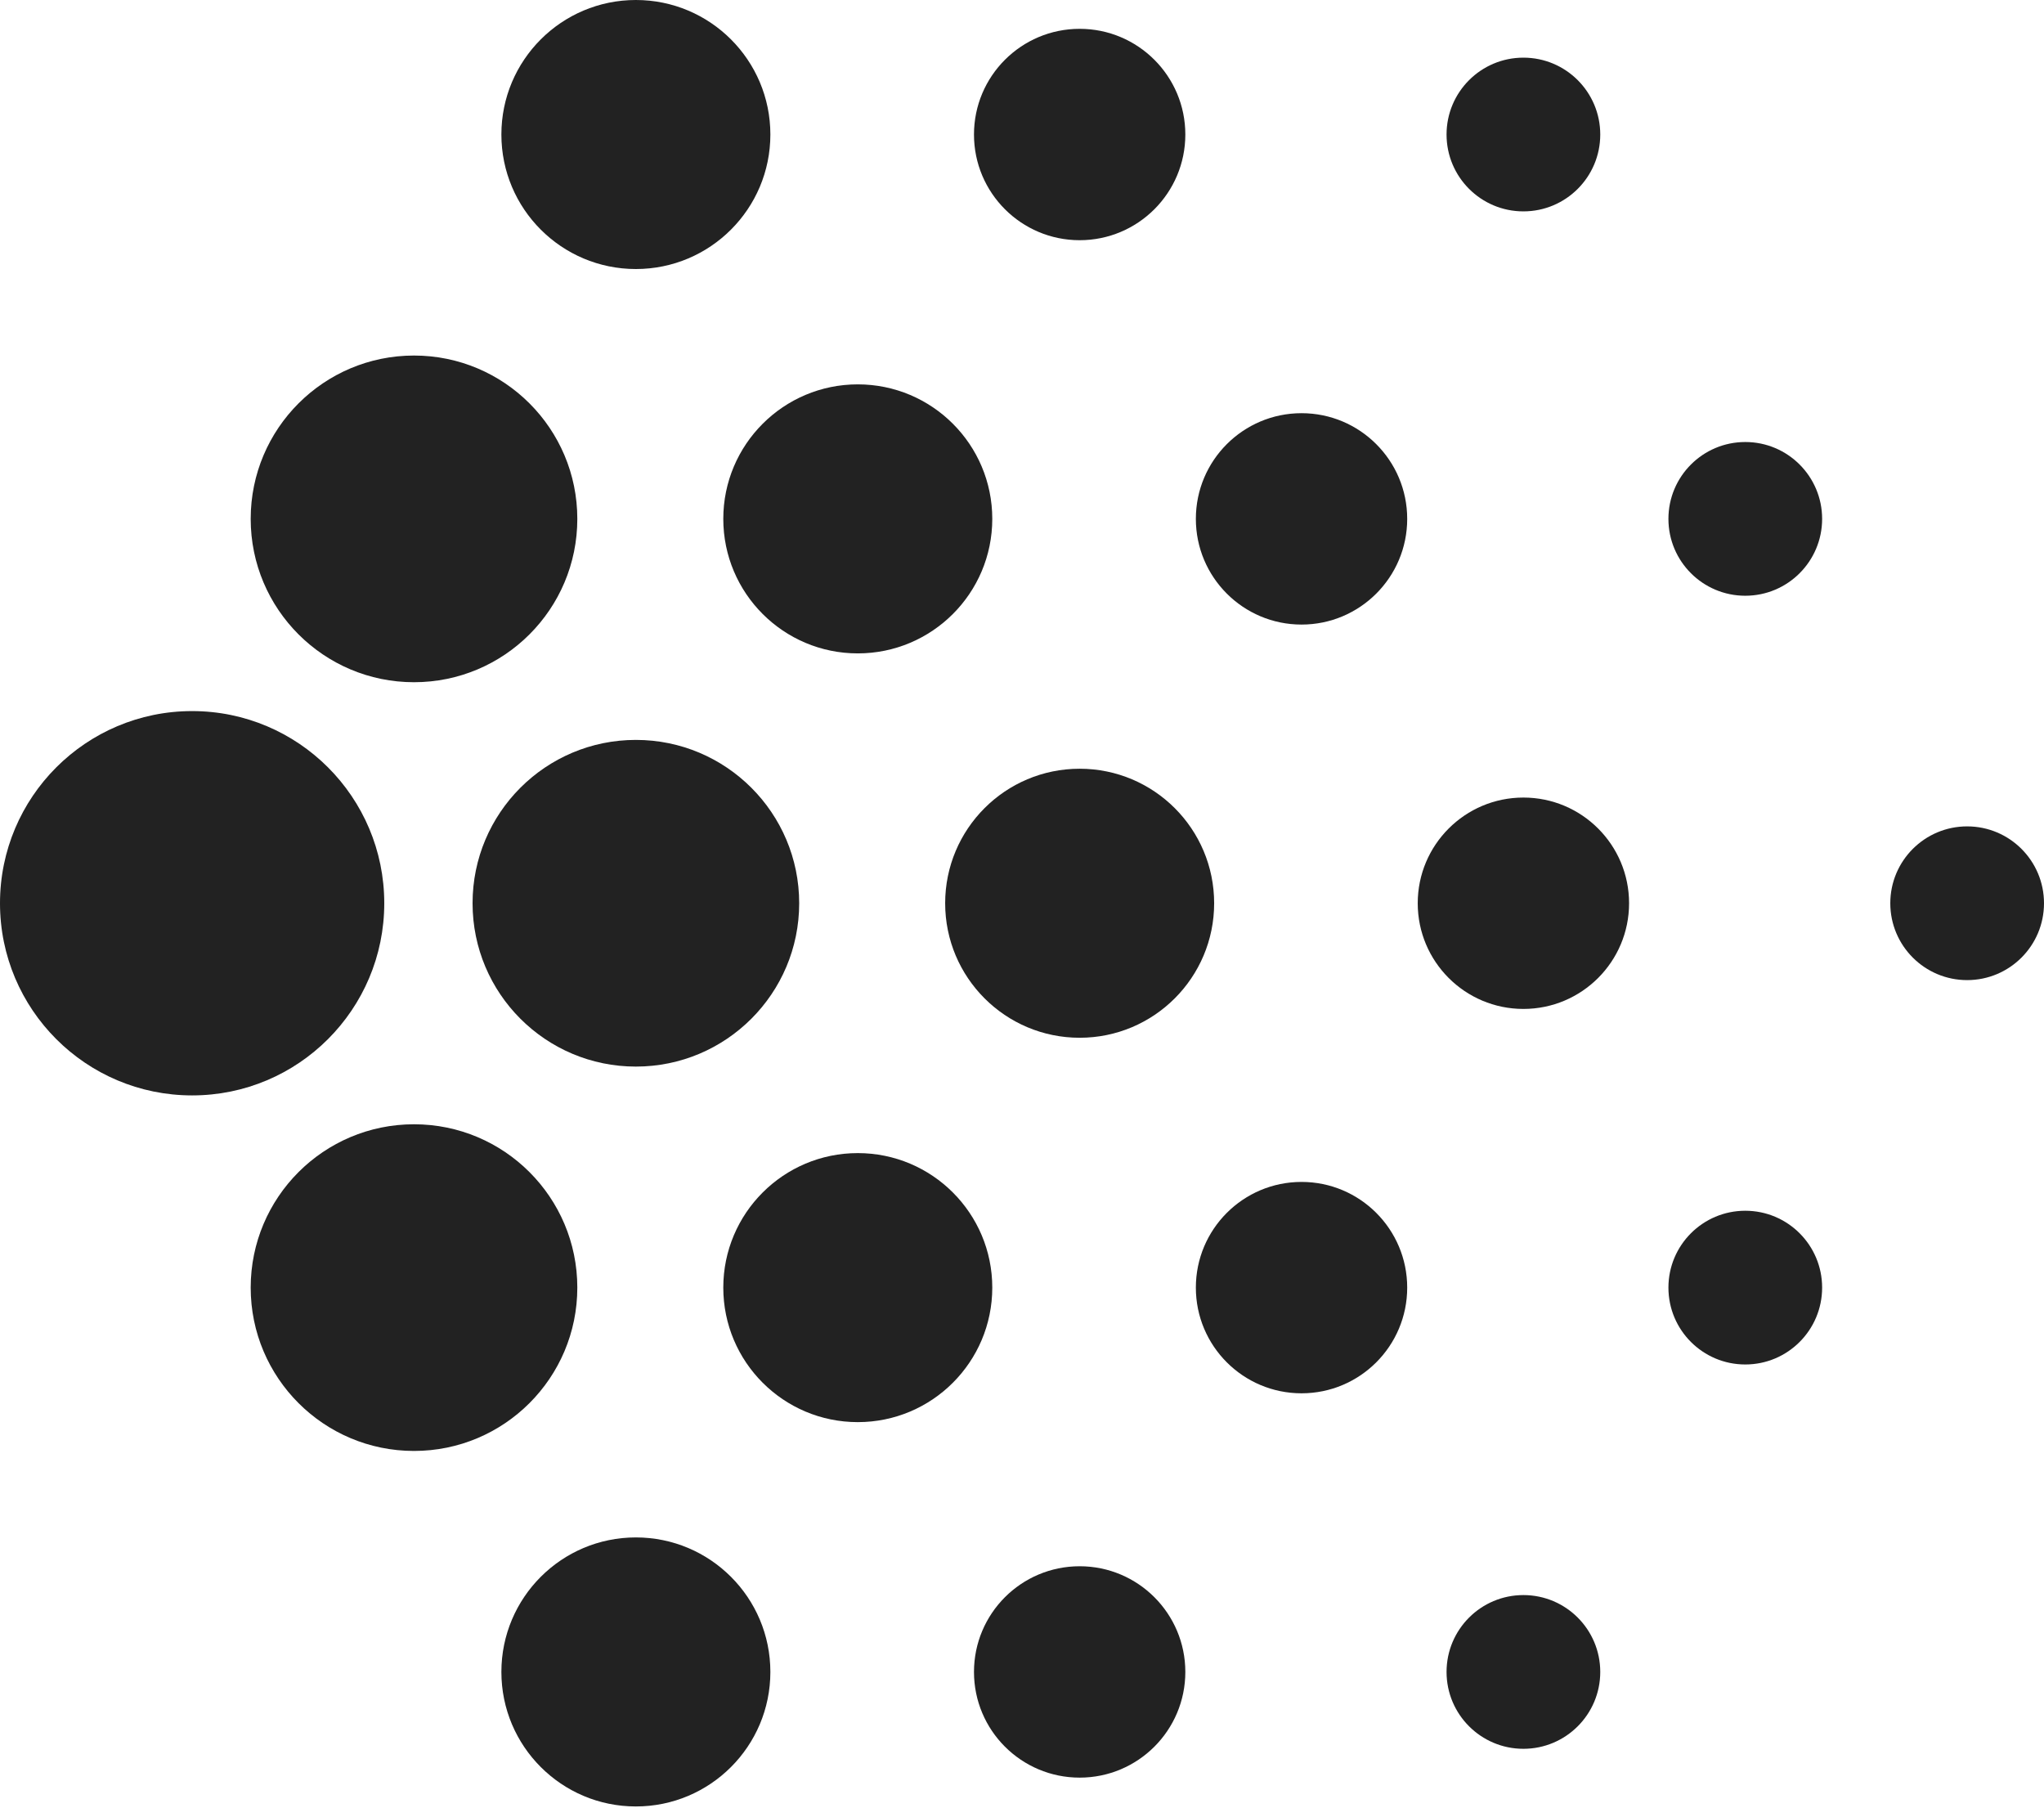 <svg width="700" height="619" viewBox="0 0 700 619" fill="none" xmlns="http://www.w3.org/2000/svg">
<path d="M65.799 375.081C102.139 375.081 131.598 345.622 131.598 309.282C131.598 272.942 102.139 243.483 65.799 243.483C29.459 243.483 0 272.942 0 309.282C0 345.622 29.459 375.081 65.799 375.081Z" fill="#222222"/>
<path d="M217.766 365.211C248.655 365.211 273.695 340.171 273.695 309.282C273.695 278.393 248.655 253.353 217.766 253.353C186.877 253.353 161.837 278.393 161.837 309.282C161.837 340.171 186.877 365.211 217.766 365.211Z" fill="#222222"/>
<path d="M369.746 355.341C395.184 355.341 415.806 334.72 415.806 309.282C415.806 283.844 395.184 263.223 369.746 263.223C344.308 263.223 323.687 283.844 323.687 309.282C323.687 334.72 344.308 355.341 369.746 355.341Z" fill="#222222"/>
<path d="M521.713 345.471C541.7 345.471 557.903 329.269 557.903 309.282C557.903 289.295 541.7 273.092 521.713 273.092C501.726 273.092 485.524 289.295 485.524 309.282C485.524 329.269 501.726 345.471 521.713 345.471Z" fill="#222222"/>
<path d="M673.68 335.602C688.216 335.602 700 323.818 700 309.282C700 294.746 688.216 282.962 673.68 282.962C659.144 282.962 647.361 294.746 647.361 309.282C647.361 323.818 659.144 335.602 673.68 335.602Z" fill="#222222"/>
<path d="M141.783 496.822C172.671 496.822 197.712 471.782 197.712 440.893C197.712 410.004 172.671 384.964 141.783 384.964C110.894 384.964 85.853 410.004 85.853 440.893C85.853 471.782 110.894 496.822 141.783 496.822Z" fill="#222222"/>
<path d="M293.763 486.953C319.201 486.953 339.822 466.331 339.822 440.893C339.822 415.455 319.201 394.834 293.763 394.834C268.325 394.834 247.703 415.455 247.703 440.893C247.703 466.331 268.325 486.953 293.763 486.953Z" fill="#222222"/>
<path d="M445.73 477.083C465.717 477.083 481.919 460.88 481.919 440.893C481.919 420.906 465.717 404.704 445.73 404.704C425.743 404.704 409.54 420.906 409.54 440.893C409.54 460.88 425.743 477.083 445.73 477.083Z" fill="#222222"/>
<path d="M597.697 467.213C612.233 467.213 624.017 455.429 624.017 440.893C624.017 426.357 612.233 414.574 597.697 414.574C583.161 414.574 571.377 426.357 571.377 440.893C571.377 455.429 583.161 467.213 597.697 467.213Z" fill="#222222"/>
<path d="M217.766 618.551C243.204 618.551 263.826 597.929 263.826 572.491C263.826 547.054 243.204 526.432 217.766 526.432C192.328 526.432 171.707 547.054 171.707 572.491C171.707 597.929 192.328 618.551 217.766 618.551Z" fill="#222222"/>
<path d="M369.746 608.681C389.733 608.681 405.936 592.478 405.936 572.491C405.936 552.505 389.733 536.302 369.746 536.302C349.759 536.302 333.557 552.505 333.557 572.491C333.557 592.478 349.759 608.681 369.746 608.681Z" fill="#222222"/>
<path d="M521.713 598.811C536.249 598.811 548.033 587.027 548.033 572.491C548.033 557.955 536.249 546.172 521.713 546.172C507.177 546.172 495.394 557.955 495.394 572.491C495.394 587.027 507.177 598.811 521.713 598.811Z" fill="#222222"/>
<path d="M141.783 233.6C172.671 233.6 197.712 208.56 197.712 177.671C197.712 146.782 172.671 121.741 141.783 121.741C110.894 121.741 85.853 146.782 85.853 177.671C85.853 208.56 110.894 233.6 141.783 233.6Z" fill="#222222"/>
<path d="M293.763 223.73C319.201 223.73 339.822 203.109 339.822 177.671C339.822 152.233 319.201 131.611 293.763 131.611C268.325 131.611 247.703 152.233 247.703 177.671C247.703 203.109 268.325 223.73 293.763 223.73Z" fill="#222222"/>
<path d="M445.73 213.86C465.717 213.86 481.919 197.658 481.919 177.671C481.919 157.684 465.717 141.481 445.73 141.481C425.743 141.481 409.54 157.684 409.54 177.671C409.54 197.658 425.743 213.86 445.73 213.86Z" fill="#222222"/>
<path d="M597.697 203.99C612.233 203.99 624.017 192.207 624.017 177.671C624.017 163.135 612.233 151.351 597.697 151.351C583.161 151.351 571.377 163.135 571.377 177.671C571.377 192.207 583.161 203.99 597.697 203.99Z" fill="#222222"/>
<path d="M217.766 92.119C243.204 92.119 263.826 71.497 263.826 46.059C263.826 20.622 243.204 0 217.766 0C192.328 0 171.707 20.622 171.707 46.059C171.707 71.497 192.328 92.119 217.766 92.119Z" fill="#222222"/>
<path d="M369.746 82.249C389.733 82.249 405.936 66.046 405.936 46.059C405.936 26.073 389.733 9.87 369.746 9.87C349.759 9.87 333.557 26.073 333.557 46.059C333.557 66.046 349.759 82.249 369.746 82.249Z" fill="#222222"/>
<path d="M521.713 72.379C536.249 72.379 548.033 60.595 548.033 46.059C548.033 31.523 536.249 19.74 521.713 19.74C507.177 19.74 495.394 31.523 495.394 46.059C495.394 60.595 507.177 72.379 521.713 72.379Z" fill="#222222"/>
</svg>
